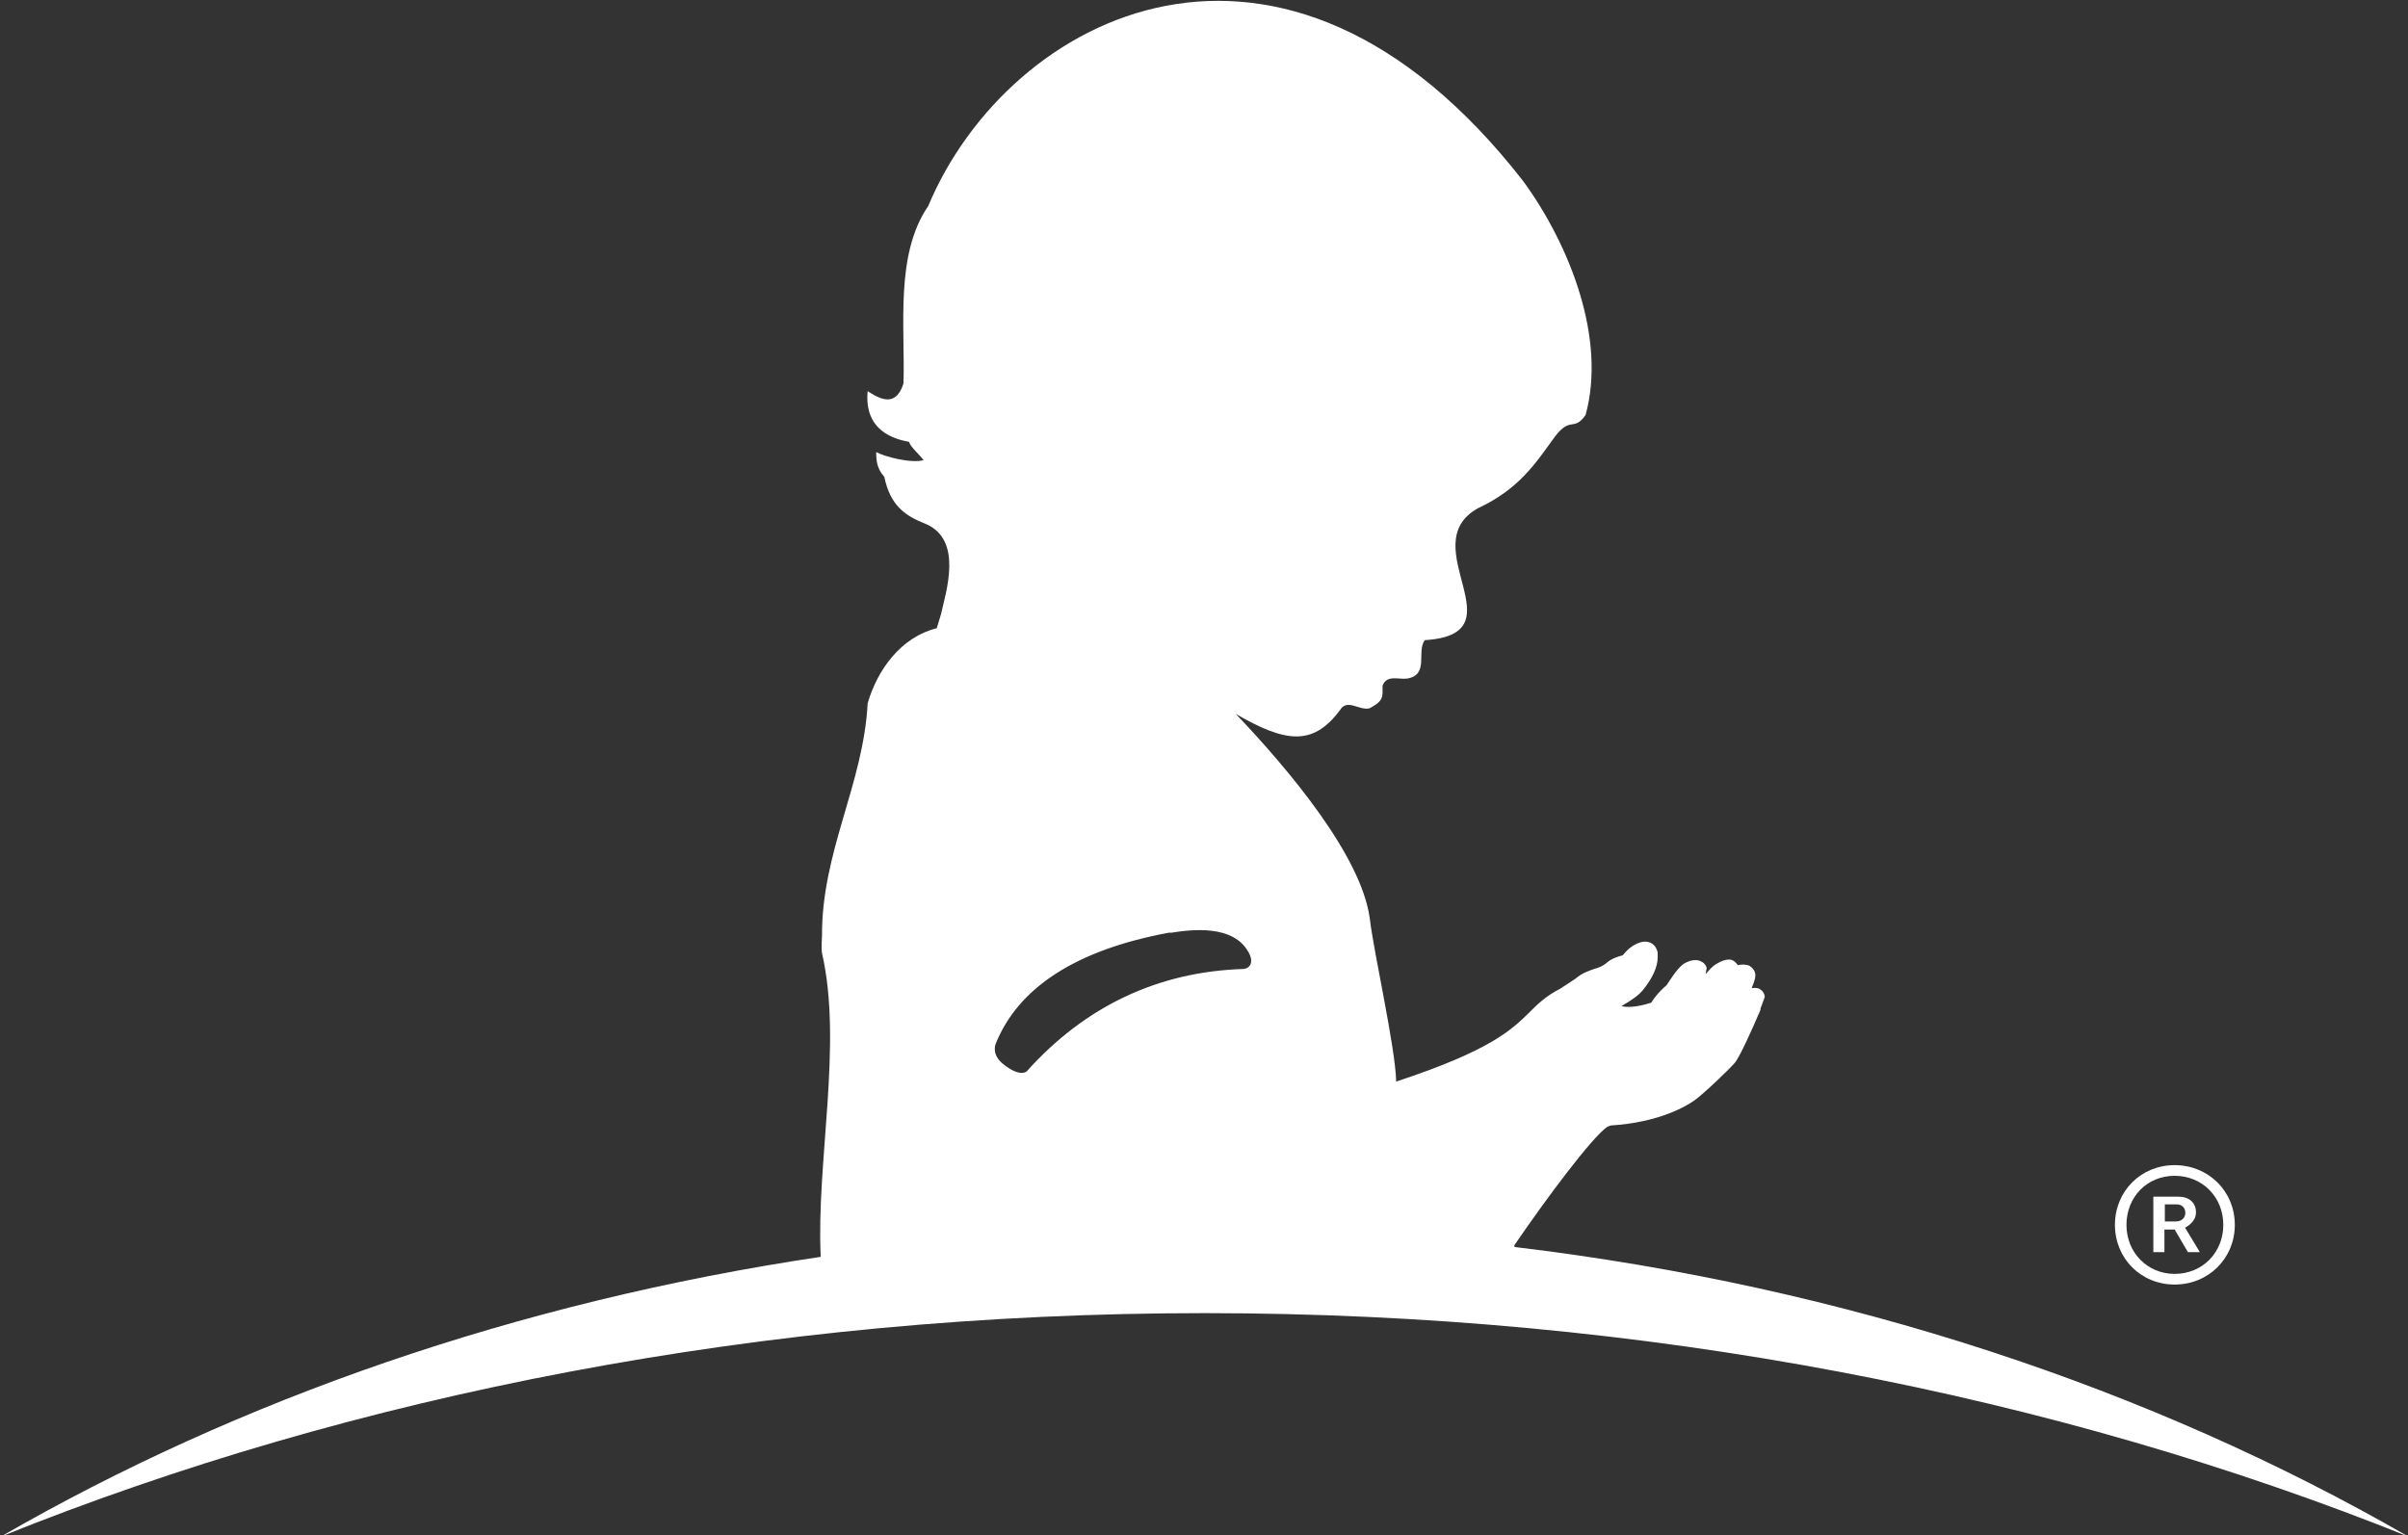 <?xml version="1.0" encoding="UTF-8"?>
<svg id="Layer_2" data-name="Layer 2" xmlns="http://www.w3.org/2000/svg" viewBox="0 0 56.45 36">
  <rect x="0" y="0" width="56.45" height="36" fill="#333333" stroke="none"/>
  <defs>
    <style>
      .cls-1 {
        fill: #fff;
        stroke-width: 0px;
      }
    </style>
  </defs>
  <g id="Layer_2-2">
    <g>
      <g>
        <path class="cls-1" d="m50.98,29.87c-.64,0-1.13-.5-1.13-1.15s.48-1.15,1.13-1.15,1.14.5,1.14,1.15-.49,1.15-1.14,1.15m0-2.55c-.79,0-1.4.61-1.4,1.4s.61,1.4,1.4,1.4,1.41-.61,1.41-1.4-.62-1.4-1.41-1.4"/>
        <path class="cls-1" d="m51.01,28.64h-.26v-.4h.28c.12,0,.2.08.2.2,0,.1-.07.2-.22.2m.24.13c.14-.08.23-.2.23-.34,0-.23-.16-.37-.41-.37h-.59v1.3h.26v-.53h.24l.31.53h.28l-.35-.58h.02Z"/>
      </g>
      <path class="cls-1" d="m29.32,22.6c-.04.11-.16.12-.16.12-2,.06-3.72.87-5.09,2.4,0,0-.15.15-.54-.16-.3-.23-.19-.48-.19-.48.53-1.33,1.9-2.21,4.06-2.61h.06c.44-.07,1.47-.21,1.82.48,0,0,.08.13.04.25m6.18,6.62v-.02c.75-1.1,1.81-2.52,2.18-2.78.03-.01.05-.02.08-.03,1.14-.07,1.78-.46,1.95-.58.22-.15.85-.76.95-.88.11-.11.44-.85.57-1.16h0s-.01.03-.01.03l.05-.12v-.03s.1-.27.1-.27c0-.08-.05-.15-.12-.19-.05-.03-.11-.03-.18-.02,0,0,0-.02,0-.02.04-.09.08-.2.08-.28v-.02c-.01-.09-.06-.15-.13-.2-.08-.04-.18-.04-.28-.02-.05-.07-.11-.11-.12-.11-.02-.02-.15-.06-.38.08-.09.05-.18.15-.25.24,0-.07.02-.14.02-.14-.02-.08-.08-.14-.16-.17-.11-.04-.25-.01-.38.07-.15.1-.34.41-.4.5-.05.04-.24.21-.36.41-.37.12-.6.11-.7.08.23-.13.4-.25.5-.37.22-.27.35-.54.35-.77,0-.04,0-.08,0-.11-.02-.11-.08-.19-.16-.23-.22-.11-.49.11-.54.16,0,0-.08.08-.12.13-.08.02-.26.07-.38.18-.08.07-.18.11-.29.14-.14.05-.29.1-.44.23h-.01s0,0,.01,0c-.03.02-.27.18-.35.23-.35.18-.54.37-.74.57-.4.39-.89.88-3.11,1.61-.02-.81-.52-2.99-.62-3.83-.2-1.47-1.91-3.5-3.14-4.79,1.16.67,1.81.77,2.45-.1.17-.26.43.02.68-.03.35-.18.31-.28.31-.53.1-.27.38-.14.58-.17.52-.09.21-.63.41-.9,2.27-.14-.29-2.22,1.24-3.09.99-.46,1.37-1.08,1.81-1.68.37-.49.44-.11.72-.51.49-1.78-.36-3.97-1.46-5.48-5.64-7.25-12.07-3.91-13.95.58-.78,1.14-.54,2.8-.58,4.16-.15.47-.43.46-.84.18-.09.94.64,1.13.97,1.19.03.12.25.3.34.43-.29.08-.91-.08-1.11-.19,0,.21.02.39.19.58.14.67.48.91.96,1.1.9.37.48,1.61.37,2.12-.03.11-.07.22-.1.33-.84.21-1.39.97-1.62,1.76-.1,1.9-1.08,3.48-1.07,5.45,0,0-.02.29,0,.41.49,2.13-.14,4.92-.03,7.12-7.11,1.06-13.64,3.34-19.22,6.56,8.27-3.33,17.91-5.24,28.22-5.24s19.96,1.92,28.22,5.24c-6.02-3.47-13.17-5.86-20.95-6.79"/>
    </g>
  </g>
</svg>